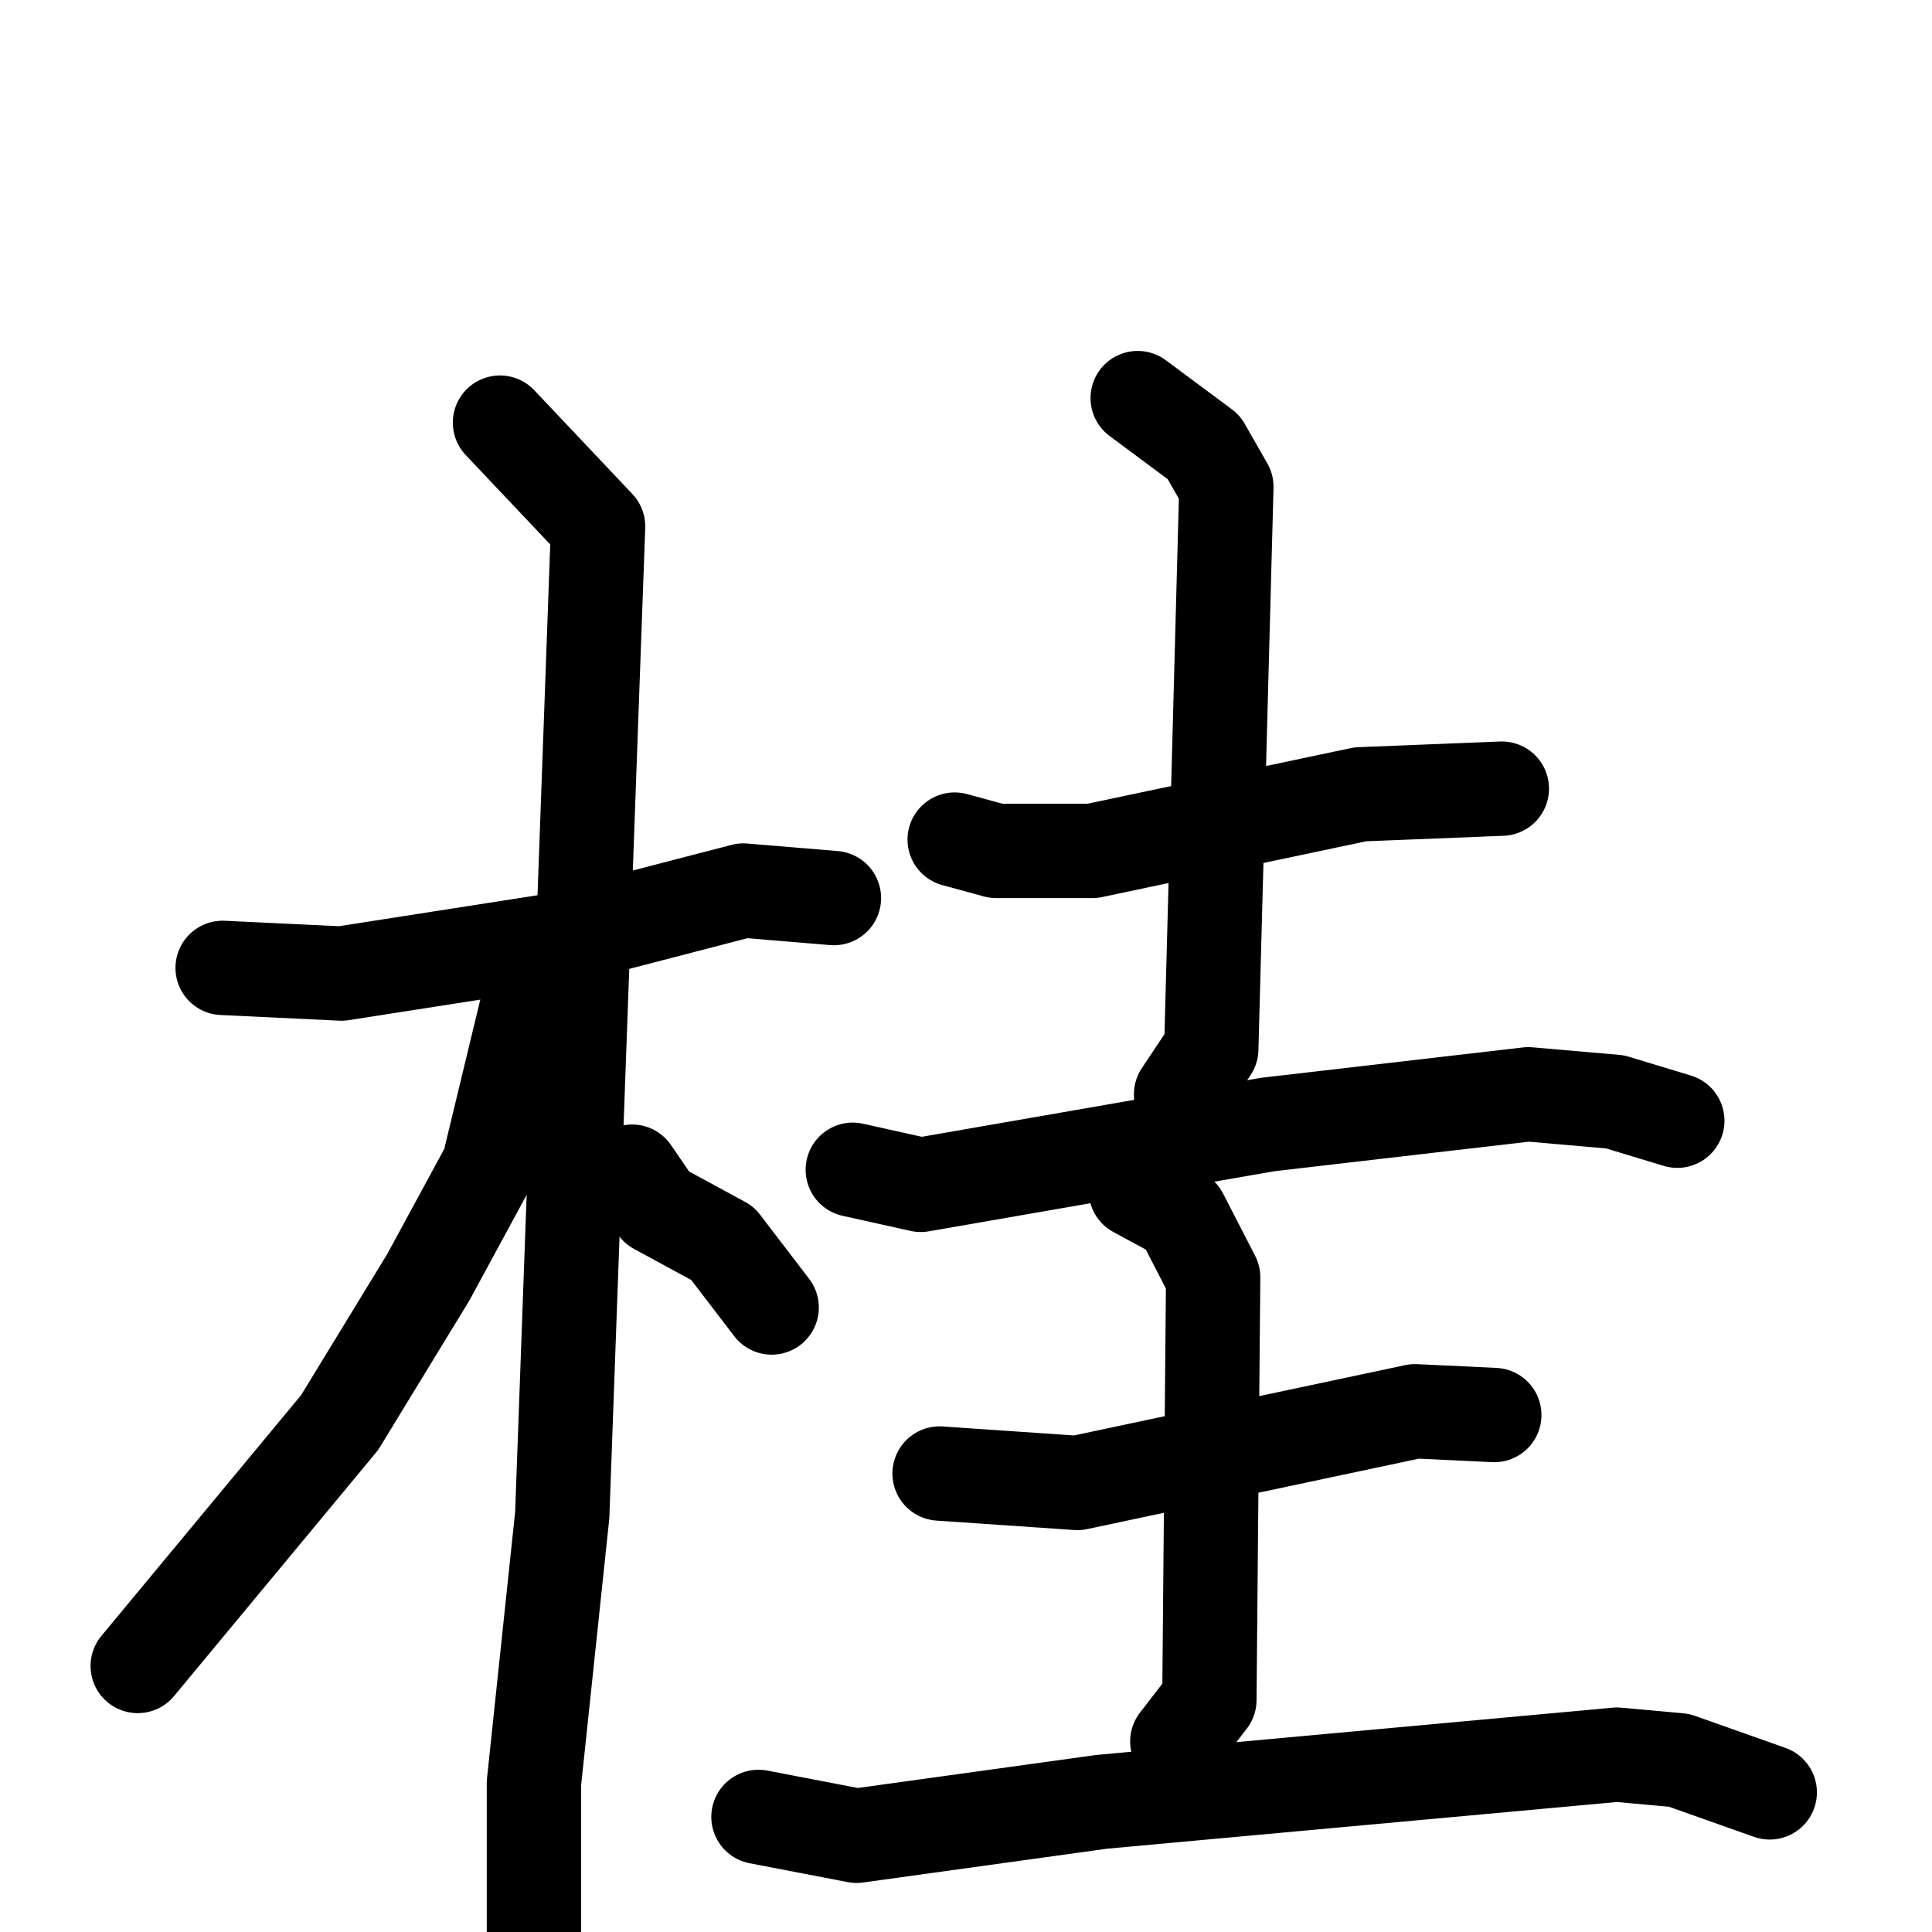 <svg xmlns="http://www.w3.org/2000/svg" viewBox="0 0 1024 1024">
  <g style="fill:none;stroke:#000000;stroke-width:50;stroke-linecap:round;stroke-linejoin:round;" transform="scale(1, 1) translate(0, 0)">
    <path d="M 118.0,513.0 L 181.0,516.0 L 290.0,499.0 L 394.0,472.0 L 442.0,476.0"/>
    <path d="M 265.0,224.0 L 317.0,279.0 L 298.0,803.0 L 283.0,945.0 L 283.0,1034.0"/>
    <path d="M 280.0,531.0 L 259.0,618.0 L 227.0,677.0 L 180.0,754.0 L 73.0,883.0"/>
    <path d="M 335.0,621.0 L 348.0,640.0 L 383.0,659.0 L 409.0,693.0"/>
    <path d="M 506.0,445.0 L 528.0,451.0 L 579.0,451.0 L 721.0,421.0 L 796.0,418.0"/>
    <path d="M 603.0,211.0 L 638.0,237.0 L 650.0,258.0 L 642.0,556.0 L 626.0,580.0"/>
    <path d="M 452.0,620.0 L 488.0,628.0 L 672.0,596.0 L 810.0,580.0 L 856.0,584.0 L 889.0,594.0"/>
    <path d="M 498.0,781.0 L 571.0,786.0 L 750.0,748.0 L 792.0,750.0"/>
    <path d="M 602.0,631.0 L 626.0,644.0 L 643.0,677.0 L 641.0,901.0 L 624.0,923.0"/>
    <path d="M 402.0,963.0 L 454.0,973.0 L 584.0,955.0 L 857.0,930.0 L 890.0,933.0 L 938.0,950.0"/>
  </g>
</svg>

